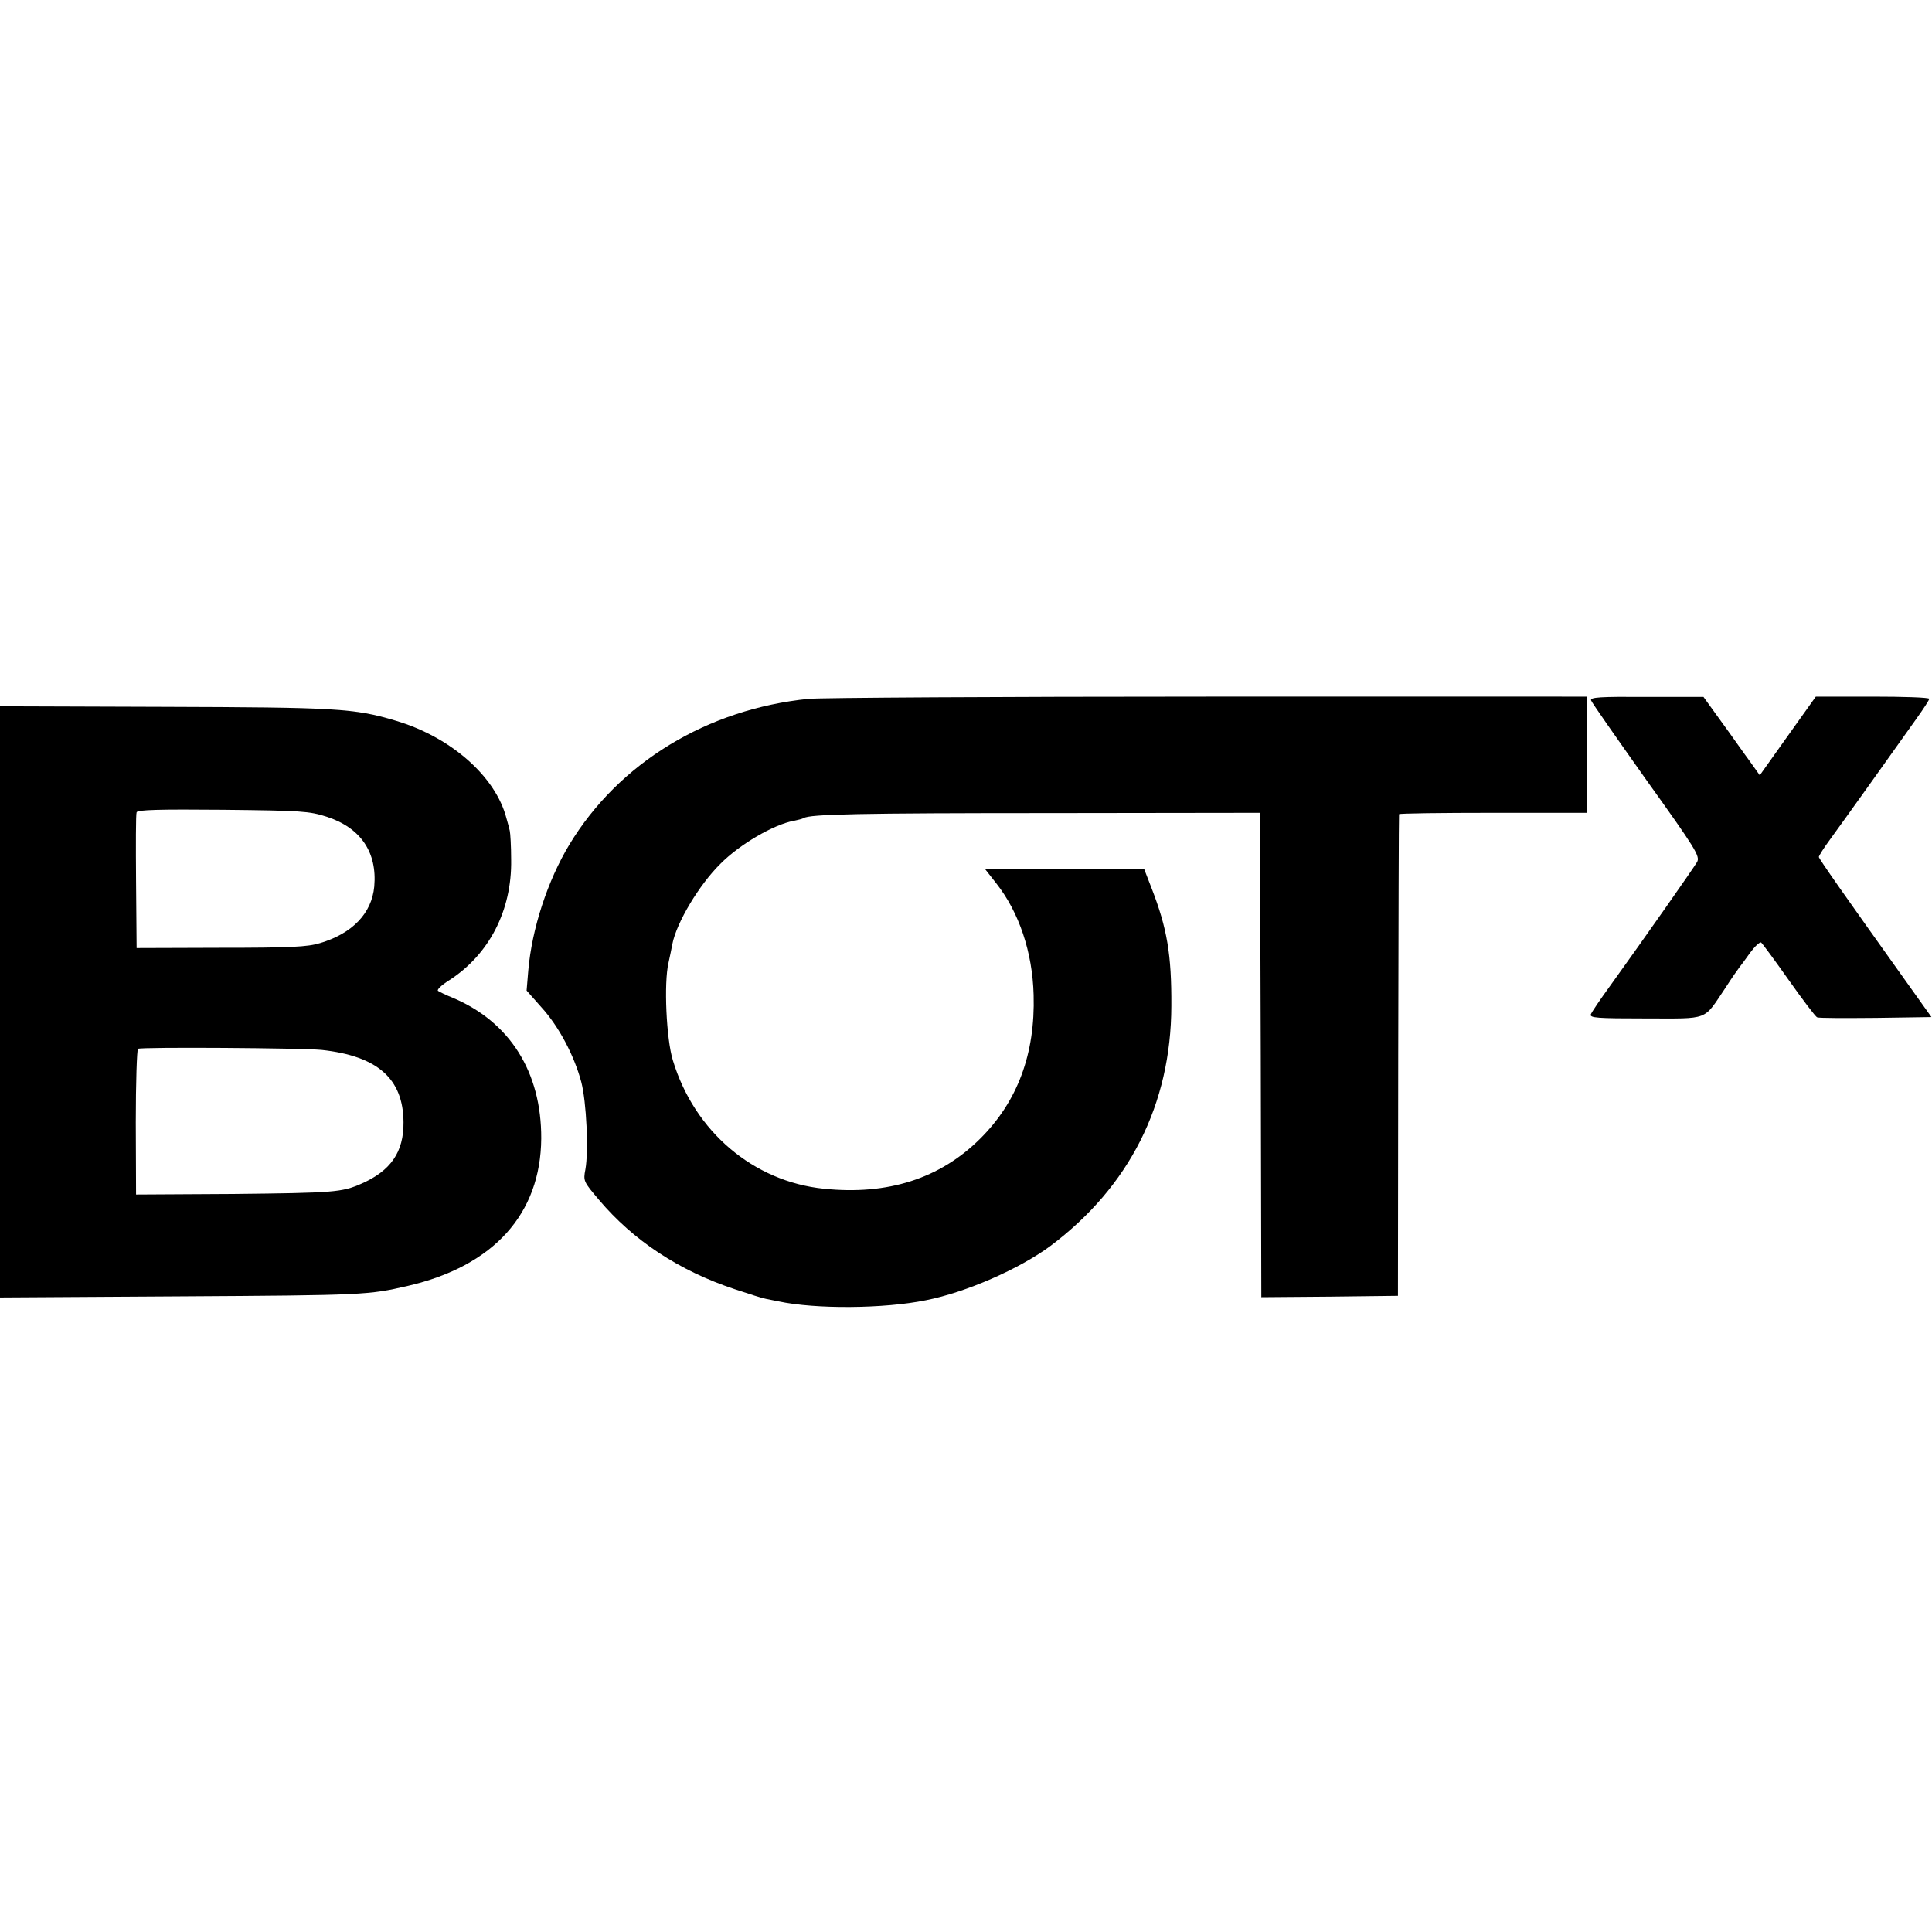 <svg version="1" xmlns="http://www.w3.org/2000/svg" width="933.333" height="933.333" viewBox="0 0 700 700"><path d="M293 253.2c-36.8 3.7-68.8 23.2-86.7 52.8-7.9 13.1-13.6 30.5-14.9 45.7l-.6 7.2 5.4 6.1c6.2 6.8 11.8 17.3 14.4 27 1.9 7.2 2.7 25.1 1.5 31.7-.8 4.2-.7 4.4 4.9 11 12.4 14.7 29 25.7 49.2 32.4 5.1 1.7 10.1 3.3 11.3 3.5 1.1.2 3.1.6 4.5.9 13.5 2.9 38.4 2.7 53.5-.4 14.7-2.9 33.9-11.4 45-19.6 28.7-21.5 43.8-51.4 43.9-87 .1-18.6-1.5-28.1-7.2-42.8l-2.6-6.7H357l4 5.1c8.2 10.4 13.1 24.9 13.5 40.4.6 21.3-5.8 38.6-19.4 52.1-14.5 14.4-33.4 20.5-56.6 18.1-25.5-2.6-46.9-20.7-54.7-46.5-2.4-7.7-3.3-28.1-1.6-35.3.5-2.4 1.2-5.5 1.4-6.8 1.5-7.8 9.7-21.5 17.4-29.1 7-7.1 19.4-14.3 26.6-15.6 1.5-.3 3.1-.7 3.6-1 2.3-1.4 19.9-1.8 89.8-1.8l75.5-.1.3 87.8.2 87.7 24.8-.2 24.7-.3.1-87c.1-47.9.2-87.2.3-87.5 0-.3 15.4-.5 34.1-.5h34v-42.1H437.8c-75.5 0-140.7.4-144.8.8zM576.5 253.8c.2.7 9.3 13.7 20 28.8 17.9 25 19.5 27.6 18.4 29.7-1.2 2.1-19 27.5-31.6 45-3.5 4.8-6.6 9.4-6.9 10.2-.5 1.3 2.2 1.5 19.8 1.5 23.4 0 20.8 1 28.9-11 2.3-3.6 4.7-7 5.1-7.5.5-.6 2.2-2.9 3.9-5.3 1.7-2.3 3.5-4 4-3.7.4.3 5 6.5 10 13.6 5.1 7.2 9.7 13.3 10.3 13.5.7.3 10.2.3 21.3.2l20.1-.3-8.2-11.5c-23.5-32.9-32.6-45.9-32.6-46.5 0-.4 1.8-3.3 4.1-6.4 4.4-6 24.1-33.6 31.4-43.9 2.5-3.5 4.5-6.6 4.5-7 0-.5-9.3-.8-20.6-.8h-20.5l-10.2 14.3-10.1 14.2-3.7-5.2c-2.1-2.8-6.6-9.3-10.2-14.2l-6.5-9h-20.6c-17-.1-20.6.1-20.1 1.3z"/><path d="M0 363v107.1l65.3-.4c66.8-.4 68.2-.5 82.5-3.8 31.1-7.2 48.1-26.1 48.3-53.4.1-24.1-11.4-42.3-32.1-51-2.5-1-4.9-2.2-5.3-2.5-.5-.4 1.3-2.1 4-3.8 14.5-9.3 22.8-25.3 22.5-43.7 0-5-.3-9.7-.5-10.5-.2-.8-.7-2.9-1.2-4.5-3.9-15.2-20.2-29.5-40.2-35.4-15-4.5-21.6-4.8-84-5L0 255.9V363zm118.3-67.1c12.4 4 18.4 12.9 17.3 25.3-.9 9.7-7.9 17-19.6 20.5-4.6 1.4-10.7 1.7-36 1.7l-30.5.1-.2-24c-.1-13.2-.1-24.5.2-25.2.3-.9 8.3-1.1 31.2-.9 28.6.3 31.3.5 37.6 2.5zm-1.8 84.5c20.3 2.2 29.6 10.4 29.7 26.2.1 10.8-4.6 17.6-15.3 22.3-7.1 3.1-9.7 3.3-46.5 3.7l-35.1.2-.1-26.1c0-14.4.4-26.4.8-26.7 1.1-.7 59.3-.3 66.5.4z"/></svg>
